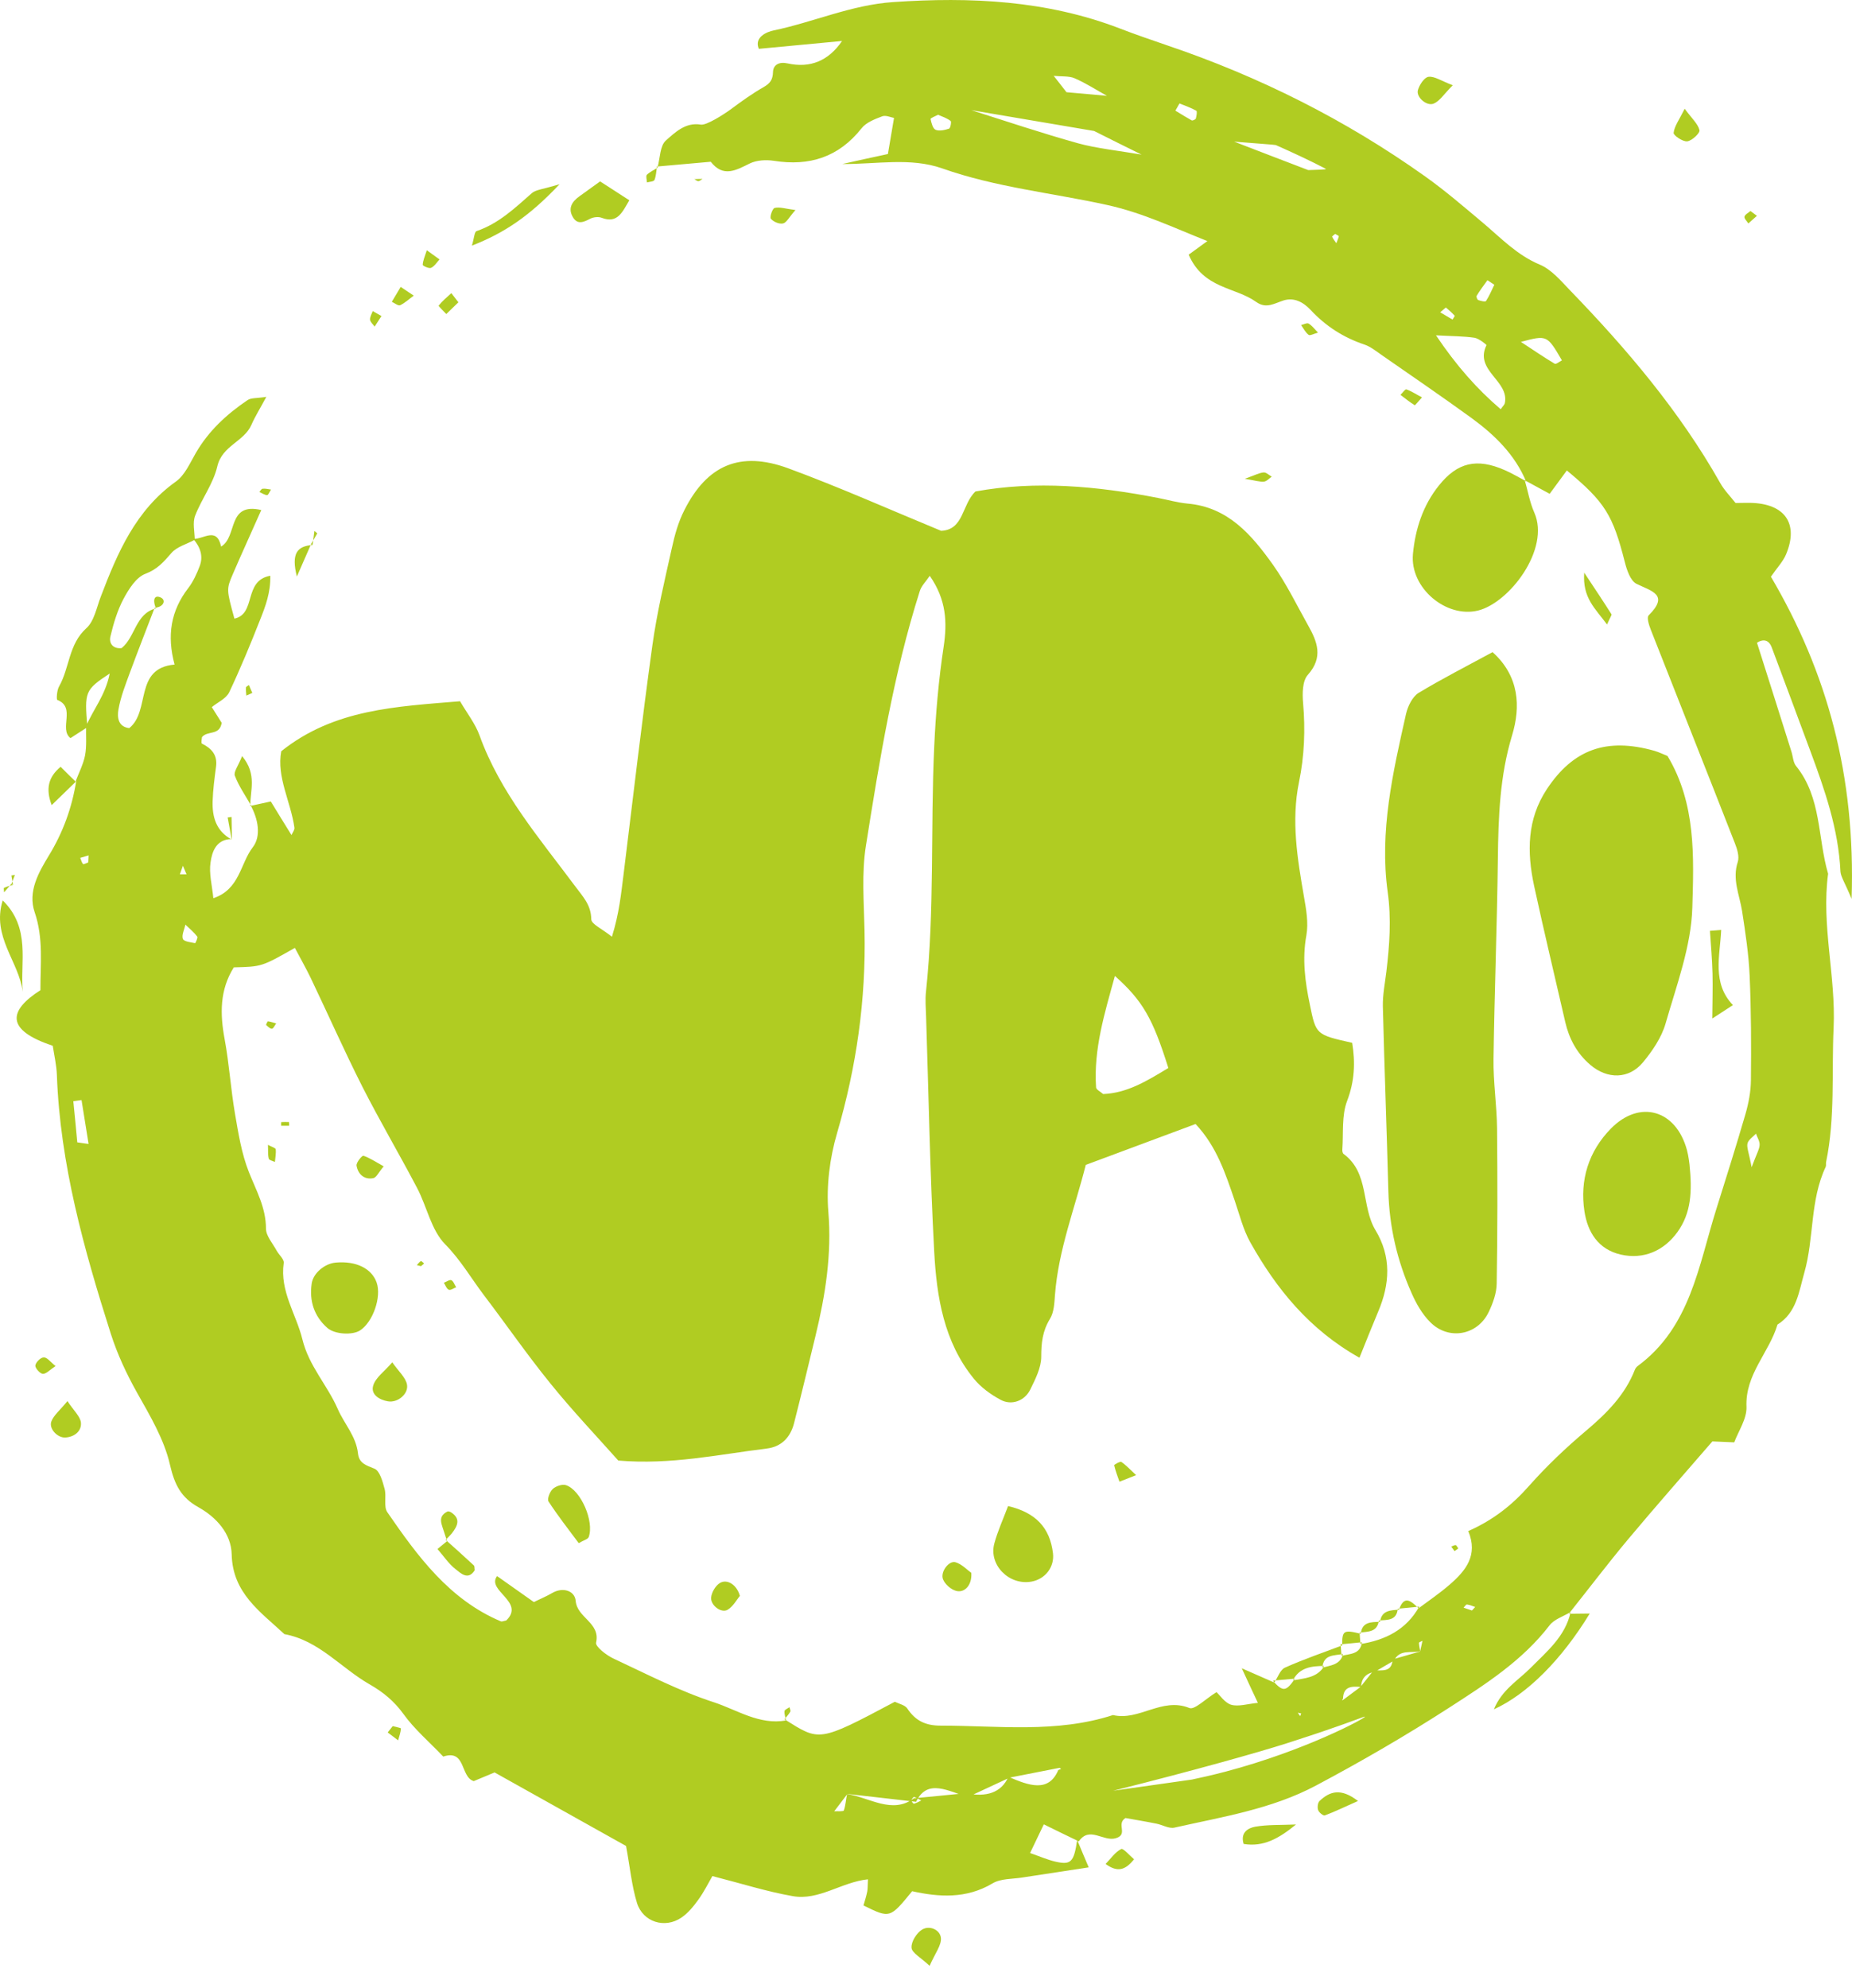<svg width="41" height="44" viewBox="0 0 41 44" fill="none" xmlns="http://www.w3.org/2000/svg">
<path d="M23.847 40.725C23.925 40.915 24.005 41.102 24.102 41.331C23.561 41.414 23.093 41.484 22.624 41.557C22.406 41.591 22.154 41.578 21.974 41.685C21.392 42.033 20.78 41.989 20.193 41.859C19.701 42.462 19.701 42.462 19.116 42.174C19.145 42.075 19.178 41.971 19.199 41.867C19.212 41.802 19.207 41.734 19.215 41.596C18.635 41.654 18.128 42.072 17.55 41.968C16.973 41.867 16.408 41.687 15.771 41.524C15.678 41.685 15.584 41.875 15.462 42.044C15.355 42.192 15.236 42.34 15.087 42.442C14.72 42.694 14.232 42.543 14.101 42.117C13.985 41.737 13.948 41.334 13.86 40.858C12.954 40.353 11.966 39.799 10.949 39.23C10.812 39.287 10.653 39.355 10.489 39.422C10.187 39.336 10.32 38.709 9.813 38.879C9.514 38.564 9.176 38.278 8.926 37.929C8.72 37.646 8.473 37.446 8.185 37.282C7.55 36.92 7.064 36.309 6.296 36.169C5.766 35.674 5.147 35.263 5.129 34.4C5.118 33.945 4.791 33.583 4.393 33.36C4.005 33.144 3.865 32.86 3.763 32.421C3.636 31.861 3.321 31.334 3.032 30.821C2.798 30.402 2.601 29.981 2.452 29.518C1.857 27.648 1.331 25.768 1.259 23.791C1.251 23.573 1.199 23.354 1.168 23.146C0.117 22.798 0.185 22.371 0.895 21.916C0.892 21.349 0.967 20.772 0.767 20.189C0.611 19.736 0.856 19.307 1.082 18.936C1.397 18.421 1.594 17.874 1.688 17.284L1.672 17.299C1.745 17.107 1.844 16.917 1.883 16.72C1.922 16.512 1.901 16.29 1.906 16.075C2.057 15.71 2.333 15.393 2.429 14.907C1.88 15.271 1.867 15.307 1.935 16.095C1.82 16.168 1.706 16.244 1.56 16.337C1.298 16.132 1.688 15.656 1.269 15.492C1.246 15.482 1.259 15.276 1.308 15.193C1.542 14.782 1.516 14.262 1.911 13.905C2.086 13.749 2.138 13.448 2.231 13.206C2.601 12.236 3.001 11.294 3.896 10.657C4.091 10.517 4.205 10.251 4.333 10.03C4.616 9.539 5.019 9.167 5.482 8.855C5.558 8.803 5.68 8.818 5.896 8.784C5.755 9.047 5.646 9.219 5.566 9.403C5.402 9.778 4.918 9.861 4.811 10.322C4.723 10.704 4.463 11.042 4.32 11.414C4.26 11.57 4.309 11.765 4.312 11.947C4.138 12.043 3.917 12.098 3.794 12.241C3.625 12.436 3.485 12.6 3.217 12.701C3.012 12.779 2.848 13.042 2.733 13.258C2.598 13.513 2.512 13.802 2.445 14.085C2.408 14.231 2.494 14.366 2.692 14.345C2.999 14.098 2.996 13.583 3.451 13.466L3.425 13.448C3.243 13.924 3.056 14.4 2.879 14.878C2.78 15.149 2.671 15.422 2.622 15.705C2.595 15.859 2.603 16.085 2.861 16.116C3.339 15.734 2.96 14.79 3.865 14.709C3.69 14.064 3.784 13.515 4.166 13.019C4.276 12.876 4.354 12.704 4.419 12.535C4.507 12.309 4.432 12.103 4.276 11.926C4.505 11.942 4.798 11.648 4.895 12.098C5.264 11.877 5.022 11.112 5.784 11.289C5.566 11.783 5.355 12.241 5.157 12.701C5.009 13.045 5.014 13.047 5.189 13.692C5.68 13.588 5.381 12.852 5.984 12.743C5.992 13.115 5.878 13.416 5.761 13.71C5.547 14.254 5.324 14.795 5.074 15.323C5.006 15.463 4.819 15.544 4.689 15.651C4.77 15.781 4.845 15.9 4.908 15.999C4.861 16.29 4.593 16.163 4.471 16.316C4.471 16.343 4.447 16.447 4.471 16.459C4.687 16.566 4.817 16.712 4.783 16.969C4.749 17.224 4.715 17.479 4.707 17.736C4.697 18.082 4.785 18.392 5.121 18.577L5.126 18.571C4.788 18.577 4.694 18.847 4.661 19.089C4.624 19.331 4.694 19.588 4.723 19.88C5.308 19.687 5.319 19.112 5.594 18.756C5.789 18.506 5.714 18.124 5.545 17.817L5.534 17.84C5.677 17.809 5.818 17.778 5.995 17.739C6.151 17.994 6.299 18.236 6.453 18.483C6.479 18.423 6.525 18.369 6.518 18.319C6.437 17.742 6.12 17.201 6.226 16.628C7.397 15.692 8.77 15.64 10.185 15.521C10.335 15.781 10.52 16.012 10.616 16.277C11.074 17.547 11.943 18.553 12.728 19.609C12.905 19.848 13.085 20.025 13.09 20.348C13.092 20.454 13.326 20.556 13.547 20.733C13.711 20.207 13.75 19.776 13.805 19.349C14.013 17.666 14.208 15.981 14.44 14.301C14.541 13.57 14.713 12.85 14.874 12.129C14.936 11.843 15.017 11.552 15.15 11.292C15.654 10.293 16.382 9.976 17.444 10.363C18.583 10.782 19.696 11.279 20.835 11.749C21.342 11.726 21.29 11.167 21.595 10.878C22.931 10.634 24.286 10.758 25.636 11.021C25.855 11.063 26.068 11.125 26.289 11.146C27.191 11.224 27.712 11.843 28.182 12.501C28.479 12.92 28.705 13.388 28.957 13.838C29.163 14.202 29.301 14.548 28.952 14.938C28.832 15.073 28.83 15.351 28.848 15.56C28.9 16.15 28.877 16.733 28.757 17.313C28.583 18.166 28.721 19 28.866 19.838C28.916 20.121 28.97 20.426 28.921 20.701C28.825 21.229 28.892 21.731 28.999 22.241C29.134 22.902 29.134 22.902 29.935 23.081C30.006 23.515 29.99 23.929 29.823 24.366C29.699 24.691 29.743 25.081 29.717 25.44C29.714 25.474 29.722 25.526 29.745 25.541C30.318 25.963 30.133 26.699 30.45 27.227C30.807 27.817 30.77 28.421 30.51 29.032C30.37 29.365 30.237 29.7 30.096 30.051C28.989 29.43 28.258 28.53 27.678 27.495C27.519 27.209 27.439 26.878 27.332 26.566C27.129 25.976 26.939 25.38 26.468 24.878C25.665 25.177 24.877 25.471 24.037 25.783C23.795 26.741 23.431 27.664 23.355 28.663C23.342 28.842 23.334 29.047 23.243 29.193C23.079 29.461 23.051 29.724 23.051 30.03C23.051 30.272 22.921 30.525 22.809 30.754C22.687 31.006 22.395 31.115 22.151 30.982C21.933 30.865 21.714 30.707 21.558 30.514C20.895 29.7 20.736 28.704 20.682 27.708C20.588 25.973 20.559 24.236 20.502 22.501C20.497 22.317 20.479 22.129 20.5 21.947C20.692 20.142 20.598 18.329 20.682 16.524C20.715 15.786 20.78 15.047 20.89 14.319C20.973 13.773 20.95 13.271 20.583 12.745C20.502 12.868 20.398 12.964 20.362 13.084C19.779 14.92 19.472 16.818 19.171 18.712C19.072 19.326 19.126 19.965 19.139 20.595C19.173 22.122 18.962 23.607 18.533 25.073C18.369 25.63 18.291 26.246 18.338 26.821C18.416 27.763 18.273 28.663 18.055 29.562C17.899 30.207 17.743 30.855 17.579 31.5C17.498 31.815 17.3 32.023 16.97 32.062C15.909 32.192 14.856 32.426 13.688 32.327C13.204 31.784 12.671 31.222 12.185 30.621C11.672 29.989 11.209 29.318 10.718 28.673C10.432 28.296 10.198 27.887 9.854 27.539C9.545 27.224 9.451 26.707 9.235 26.296C8.84 25.544 8.408 24.811 8.023 24.054C7.623 23.263 7.264 22.452 6.882 21.653C6.772 21.424 6.645 21.203 6.528 20.98C5.795 21.396 5.795 21.396 5.176 21.411C4.863 21.911 4.869 22.441 4.973 23C5.074 23.544 5.108 24.101 5.202 24.649C5.277 25.084 5.347 25.529 5.508 25.937C5.67 26.348 5.888 26.725 5.888 27.193C5.888 27.354 6.036 27.518 6.122 27.677C6.174 27.773 6.294 27.872 6.281 27.955C6.192 28.582 6.557 29.084 6.694 29.643C6.84 30.239 7.246 30.655 7.477 31.185C7.618 31.51 7.883 31.786 7.925 32.168C7.948 32.389 8.104 32.431 8.289 32.507C8.408 32.553 8.471 32.793 8.515 32.956C8.559 33.123 8.489 33.347 8.575 33.471C9.246 34.444 9.943 35.401 11.085 35.885C11.113 35.898 11.157 35.875 11.207 35.867C11.636 35.453 10.762 35.209 11.004 34.884C11.259 35.066 11.524 35.25 11.818 35.459C11.966 35.386 12.096 35.334 12.216 35.263C12.466 35.115 12.726 35.214 12.744 35.43C12.775 35.812 13.298 35.914 13.196 36.358C13.178 36.444 13.425 36.637 13.581 36.709C14.317 37.053 15.043 37.43 15.81 37.679C16.323 37.849 16.812 38.184 17.399 38.08L17.368 38.054C18.146 38.54 18.107 38.572 19.81 37.666C19.899 37.711 20.034 37.737 20.086 37.815C20.265 38.085 20.489 38.194 20.819 38.194C22.099 38.194 23.386 38.366 24.64 37.96C25.215 38.098 25.722 37.557 26.331 37.804C26.445 37.851 26.682 37.607 26.931 37.453C27.009 37.523 27.116 37.69 27.256 37.732C27.418 37.778 27.613 37.713 27.847 37.69C27.727 37.435 27.634 37.237 27.491 36.925C27.818 37.068 28.013 37.154 28.208 37.24L28.182 37.206C28.403 37.448 28.468 37.443 28.663 37.162L28.622 37.193C28.877 37.144 29.152 37.141 29.314 36.881L29.272 36.912C29.454 36.86 29.667 36.852 29.732 36.616L29.696 36.652C29.878 36.6 30.112 36.624 30.151 36.353L30.115 36.389C30.669 36.301 31.132 36.072 31.418 35.562L31.402 35.599C31.636 35.425 31.878 35.261 32.099 35.068C32.445 34.767 32.729 34.426 32.505 33.888C33.069 33.638 33.485 33.302 33.852 32.886C34.24 32.449 34.666 32.044 35.114 31.666C35.566 31.284 35.974 30.878 36.193 30.317C36.206 30.283 36.232 30.252 36.261 30.231C37.423 29.37 37.602 28.017 37.993 26.772C38.214 26.07 38.435 25.367 38.64 24.663C38.71 24.421 38.76 24.163 38.762 23.913C38.77 23.141 38.768 22.369 38.734 21.596C38.713 21.117 38.64 20.642 38.567 20.166C38.51 19.807 38.344 19.463 38.471 19.078C38.51 18.959 38.458 18.79 38.406 18.66C37.79 17.084 37.163 15.51 36.544 13.934C36.505 13.835 36.453 13.669 36.497 13.622C36.958 13.162 36.57 13.089 36.229 12.922C36.097 12.857 36.016 12.621 35.972 12.446C35.706 11.401 35.535 11.115 34.687 10.413C34.559 10.587 34.432 10.758 34.307 10.93C34.12 10.829 33.933 10.727 33.743 10.623L33.785 10.657C33.535 10.059 33.087 9.625 32.578 9.253C31.922 8.777 31.251 8.319 30.585 7.856C30.466 7.773 30.344 7.674 30.208 7.627C29.74 7.471 29.345 7.216 29.012 6.857C28.851 6.686 28.648 6.579 28.419 6.649C28.213 6.714 28.032 6.842 27.81 6.683C27.348 6.35 26.645 6.397 26.315 5.637C26.403 5.572 26.546 5.468 26.729 5.336C25.964 5.032 25.282 4.706 24.51 4.537C23.295 4.269 22.047 4.147 20.861 3.728C20.154 3.479 19.402 3.637 18.648 3.63C18.988 3.554 19.329 3.479 19.657 3.409C19.706 3.123 19.745 2.883 19.792 2.61C19.719 2.597 19.61 2.545 19.532 2.574C19.368 2.636 19.176 2.709 19.074 2.839C18.567 3.479 17.922 3.684 17.131 3.559C16.96 3.533 16.752 3.544 16.601 3.617C16.291 3.77 16.011 3.934 15.735 3.58C15.334 3.617 14.934 3.65 14.533 3.687L14.557 3.705C14.614 3.502 14.609 3.227 14.741 3.11C14.947 2.93 15.176 2.701 15.516 2.758C15.636 2.779 16.013 2.54 16.18 2.418C16.414 2.243 16.653 2.072 16.908 1.926C17.051 1.843 17.108 1.765 17.113 1.591C17.119 1.435 17.248 1.362 17.433 1.403C17.943 1.515 18.343 1.344 18.642 0.907C18.029 0.964 17.431 1.021 16.799 1.081C16.687 0.816 16.994 0.701 17.121 0.675C18.011 0.49 18.848 0.108 19.774 0.046C21.488 -0.071 23.168 0.007 24.794 0.631C25.137 0.764 25.488 0.883 25.836 1.003C27.881 1.695 29.79 2.652 31.548 3.903C31.998 4.223 32.419 4.587 32.843 4.943C33.236 5.276 33.589 5.648 34.086 5.856C34.344 5.963 34.552 6.212 34.755 6.423C36.016 7.726 37.184 9.102 38.081 10.688C38.169 10.847 38.302 10.98 38.422 11.133C38.544 11.133 38.648 11.128 38.752 11.13C39.514 11.146 39.826 11.588 39.54 12.27C39.472 12.431 39.342 12.566 39.205 12.764C40.453 14.889 41.082 17.164 40.991 19.895C40.84 19.529 40.752 19.409 40.744 19.287C40.7 18.348 40.396 17.479 40.073 16.61C39.79 15.851 39.509 15.089 39.223 14.329C39.158 14.158 39.033 14.134 38.885 14.233C38.874 14.166 38.859 14.101 38.843 14.036C38.859 14.095 38.877 14.153 38.892 14.212C39.15 15.021 39.405 15.83 39.66 16.639C39.694 16.746 39.696 16.873 39.761 16.954C40.328 17.653 40.237 18.543 40.471 19.339C40.318 20.483 40.645 21.609 40.593 22.748C40.547 23.739 40.63 24.735 40.427 25.718C40.419 25.755 40.432 25.796 40.417 25.828C40.066 26.572 40.164 27.404 39.943 28.174C39.824 28.592 39.774 29.053 39.35 29.318C39.166 29.939 38.632 30.418 38.664 31.139C38.674 31.401 38.487 31.672 38.393 31.924C38.175 31.913 38.034 31.908 37.909 31.903C37.28 32.631 36.648 33.347 36.037 34.077C35.59 34.613 35.166 35.172 34.731 35.718L34.762 35.685C34.606 35.778 34.406 35.841 34.305 35.973C33.706 36.754 32.892 37.274 32.091 37.791C31.132 38.41 30.141 38.985 29.132 39.521C28.156 40.041 27.061 40.213 25.998 40.452C25.878 40.478 25.735 40.39 25.602 40.364C25.358 40.314 25.111 40.275 24.916 40.239C24.702 40.374 24.988 40.6 24.702 40.686C24.424 40.769 24.122 40.41 23.883 40.756C23.644 40.642 23.405 40.525 23.108 40.379C22.996 40.613 22.908 40.798 22.804 41.014C23.02 41.089 23.186 41.162 23.363 41.204C23.712 41.284 23.774 41.214 23.847 40.725ZM29.727 37.63C29.857 37.534 29.987 37.435 30.117 37.339C30.214 37.217 30.31 37.097 30.406 36.975C30.585 36.959 30.814 37.029 30.83 36.728C31.033 36.67 31.236 36.613 31.439 36.553C31.457 36.475 31.472 36.397 31.491 36.317C31.462 36.332 31.413 36.348 31.413 36.361C31.415 36.423 31.431 36.486 31.441 36.548C31.241 36.595 30.989 36.496 30.861 36.754C30.721 36.837 30.58 36.917 30.44 37.001C30.247 37.035 30.138 37.139 30.133 37.339C29.93 37.321 29.738 37.318 29.732 37.599C29.662 37.682 29.592 37.76 29.561 37.575C29.615 37.596 29.67 37.612 29.727 37.63ZM25.865 23.638C25.517 22.53 25.295 22.15 24.682 21.601C24.453 22.431 24.208 23.222 24.265 24.067C24.268 24.119 24.364 24.163 24.422 24.215C24.947 24.194 25.379 23.934 25.865 23.638ZM33.223 9.058C33.272 8.987 33.306 8.959 33.314 8.925C33.42 8.426 32.632 8.204 32.908 7.64C32.913 7.63 32.742 7.492 32.643 7.476C32.401 7.44 32.151 7.442 31.79 7.422C32.247 8.1 32.697 8.608 33.223 9.058ZM33.67 7.567C33.956 7.755 34.185 7.911 34.419 8.051C34.448 8.067 34.526 8.004 34.578 7.976C34.25 7.414 34.25 7.414 33.67 7.567ZM38.778 25.835C38.892 25.529 38.95 25.438 38.955 25.341C38.96 25.261 38.903 25.175 38.874 25.092C38.809 25.162 38.71 25.224 38.687 25.305C38.664 25.396 38.716 25.503 38.778 25.835ZM20.767 2.54C20.708 2.571 20.596 2.615 20.601 2.634C20.619 2.719 20.65 2.847 20.713 2.873C20.796 2.907 20.918 2.878 21.012 2.847C21.041 2.836 21.067 2.693 21.046 2.678C20.965 2.615 20.864 2.582 20.767 2.54ZM33.082 6.303C33.03 6.269 32.981 6.236 32.929 6.202C32.848 6.316 32.762 6.428 32.69 6.548C32.679 6.566 32.703 6.634 32.726 6.641C32.781 6.662 32.882 6.686 32.898 6.662C32.97 6.55 33.023 6.423 33.082 6.303ZM1.711 25.284C1.794 25.297 1.878 25.308 1.961 25.32C1.909 24.995 1.857 24.67 1.805 24.348C1.745 24.356 1.685 24.366 1.623 24.374C1.654 24.675 1.683 24.98 1.711 25.284ZM4.104 20.465C4.081 20.577 4.018 20.696 4.049 20.782C4.073 20.842 4.224 20.855 4.32 20.876C4.325 20.878 4.385 20.753 4.367 20.73C4.294 20.634 4.2 20.556 4.104 20.465ZM24.221 2.899C23.316 2.745 22.409 2.592 21.503 2.438C22.286 2.686 23.038 2.94 23.868 3.172C24.258 3.281 24.799 3.341 25.272 3.422C24.924 3.25 24.572 3.076 24.221 2.899ZM31.883 6.912C31.982 6.969 32.068 7.021 32.156 7.073C32.172 7.045 32.211 6.995 32.203 6.987C32.143 6.922 32.078 6.862 32.011 6.808C32.005 6.805 31.961 6.849 31.883 6.912ZM32.586 35.646C32.609 35.62 32.635 35.594 32.658 35.568C32.599 35.547 32.539 35.521 32.476 35.513C32.453 35.511 32.427 35.557 32.401 35.583C32.463 35.604 32.523 35.625 32.586 35.646ZM1.953 19.089C1.956 19.037 1.958 18.985 1.961 18.933C1.898 18.951 1.839 18.969 1.776 18.988C1.797 19.034 1.807 19.089 1.839 19.125C1.849 19.136 1.914 19.102 1.953 19.089ZM28.806 37.924C28.78 37.919 28.755 37.914 28.731 37.908C28.749 37.934 28.767 37.958 28.783 37.984C28.791 37.966 28.799 37.945 28.806 37.924ZM20.395 39.851C20.343 39.823 20.294 39.791 20.237 39.773C20.224 39.771 20.18 39.82 20.177 39.846C20.177 39.872 20.219 39.924 20.232 39.922C20.289 39.908 20.341 39.877 20.395 39.851ZM29.558 5.177C29.535 5.198 29.485 5.232 29.491 5.24C29.514 5.289 29.55 5.336 29.584 5.383C29.602 5.331 29.628 5.281 29.639 5.229C29.636 5.216 29.584 5.195 29.558 5.177ZM3.982 19.352H4.13L4.049 19.162L3.982 19.352ZM23.61 2.041C23.909 2.067 24.206 2.095 24.505 2.121C24.268 1.989 24.044 1.843 23.787 1.731C23.667 1.679 23.483 1.695 23.327 1.679C23.423 1.799 23.517 1.921 23.61 2.041ZM26.112 2.29C26.081 2.342 26.052 2.397 26.021 2.449C26.141 2.522 26.26 2.597 26.383 2.665C26.401 2.675 26.468 2.644 26.474 2.623C26.489 2.566 26.507 2.464 26.484 2.451C26.367 2.384 26.237 2.342 26.112 2.29ZM27.322 3.135C27.912 3.362 28.437 3.565 28.963 3.765C29.1 3.757 29.389 3.757 29.35 3.736C29.022 3.565 28.645 3.388 28.245 3.211C28.211 3.201 27.883 3.182 27.322 3.135ZM23.457 39.128C23.087 39.201 22.721 39.271 22.354 39.344C22.047 39.487 21.738 39.63 21.431 39.773C21.007 39.656 20.531 39.349 20.281 39.88C19.774 39.823 19.267 39.763 18.76 39.706C18.663 39.833 18.567 39.963 18.468 40.09C18.541 40.085 18.671 40.098 18.681 40.072C18.721 39.958 18.726 39.83 18.754 39.708C19.248 39.784 19.756 40.163 20.232 39.802C20.614 39.765 20.996 39.729 21.376 39.69C21.839 39.784 22.167 39.68 22.325 39.326C22.778 39.523 23.215 39.682 23.428 39.178C23.646 39.084 23.862 38.998 23.805 39.36C23.686 39.282 23.571 39.204 23.457 39.128ZM26.385 39.388C26.57 39.349 26.83 39.292 27.137 39.211C28.905 38.743 30.229 38.028 30.216 37.997C30.211 37.984 30.006 38.078 29.249 38.335C29.249 38.335 28.892 38.455 28.487 38.585C27.875 38.78 26.492 39.172 24.645 39.635C25.225 39.552 25.805 39.471 26.385 39.388Z" fill="#B0CC22"/>
<path d="M33.043 14.434C33.636 14.967 33.667 15.643 33.475 16.275C33.202 17.177 33.171 18.082 33.16 19.008C33.142 20.483 33.085 21.958 33.064 23.432C33.056 23.947 33.137 24.465 33.142 24.98C33.153 26.122 33.153 27.266 33.134 28.408C33.132 28.621 33.051 28.845 32.957 29.04C32.71 29.557 32.068 29.674 31.662 29.263C31.485 29.087 31.35 28.85 31.249 28.618C30.931 27.903 30.757 27.154 30.736 26.369C30.7 25.003 30.648 23.638 30.614 22.272C30.609 22.017 30.661 21.76 30.692 21.505C30.762 20.92 30.804 20.34 30.721 19.742C30.536 18.402 30.835 17.099 31.127 15.802C31.166 15.632 31.267 15.424 31.402 15.338C31.927 15.021 32.479 14.74 33.043 14.434Z" fill="#B0CC22"/>
<path d="M36.916 16.733C37.55 17.788 37.498 18.967 37.465 20.09C37.439 20.951 37.114 21.812 36.872 22.657C36.783 22.964 36.583 23.258 36.377 23.508C36.063 23.89 35.584 23.893 35.202 23.565C34.911 23.315 34.739 22.995 34.653 22.626C34.422 21.619 34.18 20.613 33.961 19.601C33.803 18.86 33.803 18.134 34.245 17.466C34.827 16.587 35.563 16.319 36.625 16.618C36.731 16.649 36.83 16.699 36.916 16.733Z" fill="#B0CC22"/>
<path d="M33.753 10.621C33.824 10.863 33.865 11.117 33.967 11.346C34.323 12.155 33.415 13.341 32.723 13.513C32.016 13.687 31.21 13.013 31.28 12.262C31.332 11.71 31.501 11.185 31.857 10.743C32.266 10.233 32.695 10.134 33.311 10.405C33.478 10.478 33.634 10.571 33.795 10.657C33.795 10.655 33.753 10.621 33.753 10.621Z" fill="#B0CC22"/>
<path d="M37.402 25.77C37.465 26.376 37.439 26.847 37.137 27.268C36.835 27.687 36.385 27.882 35.881 27.768C35.379 27.653 35.147 27.268 35.077 26.813C34.971 26.119 35.168 25.484 35.662 24.98C36.3 24.33 37.103 24.564 37.345 25.451C37.384 25.594 37.397 25.742 37.402 25.77Z" fill="#B0CC22"/>
<path d="M7.436 27.945C7.883 27.906 8.229 28.075 8.338 28.387C8.45 28.704 8.257 29.263 7.969 29.448C7.802 29.555 7.41 29.536 7.246 29.391C6.952 29.131 6.845 28.793 6.9 28.41C6.934 28.176 7.191 27.965 7.436 27.945Z" fill="#B0CC22"/>
<path d="M22.317 33.334C22.929 33.479 23.243 33.812 23.311 34.379C23.347 34.683 23.142 34.949 22.838 35.006C22.341 35.097 21.883 34.639 22.013 34.161C22.086 33.89 22.206 33.63 22.317 33.334Z" fill="#B0CC22"/>
<path d="M34.739 35.718C34.877 35.716 35.017 35.716 35.194 35.713C34.57 36.736 33.808 37.5 33.072 37.833C33.251 37.396 33.613 37.191 33.886 36.915C34.247 36.551 34.651 36.221 34.77 35.685L34.739 35.718Z" fill="#B0CC22"/>
<path d="M13.285 4.015C13.516 4.163 13.724 4.298 13.932 4.433C13.774 4.701 13.67 4.953 13.321 4.821C13.248 4.792 13.137 4.805 13.064 4.842C12.923 4.917 12.786 4.977 12.687 4.813C12.567 4.618 12.658 4.465 12.827 4.345C12.973 4.241 13.118 4.134 13.285 4.015Z" fill="#B0CC22"/>
<path d="M12.812 34.155C12.588 33.854 12.351 33.552 12.143 33.232C12.109 33.18 12.172 33.016 12.237 32.956C12.304 32.894 12.447 32.845 12.528 32.871C12.858 32.977 13.16 33.677 13.033 34.02C13.014 34.07 12.921 34.09 12.812 34.155Z" fill="#B0CC22"/>
<path d="M12.388 4.077C11.722 4.782 11.176 5.151 10.447 5.437C10.497 5.271 10.502 5.13 10.551 5.115C11.04 4.948 11.399 4.605 11.774 4.275C11.862 4.197 12.018 4.191 12.388 4.077Z" fill="#B0CC22"/>
<path d="M38.104 20.582C38.078 21.157 37.896 21.757 38.364 22.246C38.182 22.363 38.063 22.441 37.907 22.543C37.909 22.184 37.92 21.864 37.912 21.547C37.904 21.232 37.876 20.917 37.855 20.603C37.938 20.597 38.021 20.59 38.104 20.582Z" fill="#B0CC22"/>
<path d="M0.504 21.952C0.419 21.281 -0.19 20.73 0.06 19.929C0.687 20.543 0.442 21.294 0.504 21.952Z" fill="#B0CC22"/>
<path d="M8.684 30.153C8.832 30.363 8.978 30.488 9.009 30.639C9.053 30.847 8.806 31.055 8.588 31.016C8.401 30.985 8.2 30.865 8.263 30.665C8.315 30.491 8.505 30.361 8.684 30.153Z" fill="#B0CC22"/>
<path d="M20.58 43.511C20.385 43.326 20.187 43.224 20.18 43.11C20.169 42.977 20.294 42.78 20.416 42.707C20.583 42.608 20.814 42.715 20.83 42.894C20.845 43.055 20.7 43.235 20.58 43.511Z" fill="#B0CC22"/>
<path d="M35.577 13.822C35.311 13.463 35.03 13.232 35.072 12.675C35.329 13.063 35.506 13.328 35.675 13.596C35.686 13.609 35.652 13.653 35.577 13.822Z" fill="#B0CC22"/>
<path d="M28.692 40.382C28.31 40.694 27.972 40.884 27.532 40.813C27.454 40.559 27.631 40.46 27.79 40.431C28.06 40.384 28.338 40.397 28.692 40.382Z" fill="#B0CC22"/>
<path d="M16.38 35.323C16.312 35.401 16.232 35.557 16.107 35.63C15.969 35.711 15.73 35.534 15.743 35.36C15.753 35.245 15.841 35.094 15.938 35.037C16.094 34.944 16.31 35.068 16.38 35.323Z" fill="#B0CC22"/>
<path d="M32.162 1.887C31.964 2.085 31.873 2.238 31.74 2.293C31.587 2.358 31.35 2.152 31.389 1.999C31.42 1.882 31.532 1.71 31.626 1.7C31.758 1.684 31.907 1.791 32.162 1.887Z" fill="#B0CC22"/>
<path d="M28.213 37.237C28.289 37.126 28.341 36.956 28.448 36.91C28.861 36.725 29.29 36.579 29.714 36.418L29.678 36.392C29.686 36.475 29.691 36.561 29.699 36.644L29.735 36.608C29.543 36.647 29.303 36.611 29.275 36.904L29.316 36.873C29.041 36.876 28.775 36.902 28.625 37.185L28.666 37.154C28.505 37.17 28.346 37.183 28.185 37.198C28.188 37.206 28.213 37.237 28.213 37.237Z" fill="#B0CC22"/>
<path d="M9.867 34.083C10.075 34.27 10.284 34.455 10.489 34.647C10.51 34.665 10.502 34.712 10.51 34.754C10.364 34.988 10.198 34.819 10.088 34.733C9.932 34.613 9.818 34.436 9.685 34.285C9.756 34.226 9.828 34.169 9.899 34.109C9.899 34.111 9.867 34.083 9.867 34.083Z" fill="#B0CC22"/>
<path d="M21.503 34.813C21.522 35.087 21.353 35.263 21.165 35.211C21.051 35.18 20.921 35.066 20.877 34.956C20.812 34.798 21.002 34.538 21.15 34.577C21.295 34.618 21.418 34.754 21.503 34.813Z" fill="#B0CC22"/>
<path d="M1.696 17.284C1.527 17.448 1.36 17.612 1.144 17.82C1.009 17.463 1.066 17.201 1.342 16.972C1.464 17.094 1.571 17.201 1.677 17.302C1.68 17.297 1.696 17.284 1.696 17.284Z" fill="#B0CC22"/>
<path d="M1.493 31.011C1.633 31.224 1.779 31.352 1.792 31.49C1.807 31.677 1.649 31.804 1.449 31.817C1.277 31.83 1.079 31.625 1.136 31.464C1.188 31.323 1.329 31.214 1.493 31.011Z" fill="#B0CC22"/>
<path d="M37.296 2.407C37.454 2.623 37.59 2.74 37.623 2.881C37.639 2.943 37.459 3.115 37.353 3.128C37.254 3.141 37.043 2.995 37.051 2.94C37.069 2.79 37.176 2.649 37.296 2.407Z" fill="#B0CC22"/>
<path d="M5.553 17.82C5.43 17.604 5.285 17.398 5.199 17.169C5.168 17.084 5.277 16.946 5.36 16.735C5.698 17.143 5.534 17.502 5.542 17.838C5.542 17.843 5.553 17.82 5.553 17.82Z" fill="#B0CC22"/>
<path d="M8.494 25.815C8.385 25.945 8.333 26.064 8.263 26.077C8.06 26.116 7.925 25.986 7.893 25.799C7.883 25.731 8.018 25.57 8.044 25.581C8.185 25.627 8.315 25.716 8.494 25.815Z" fill="#B0CC22"/>
<path d="M30.063 39.862C29.758 39.997 29.548 40.101 29.329 40.181C29.296 40.194 29.199 40.117 29.181 40.062C29.16 40.005 29.173 39.901 29.212 39.862C29.439 39.648 29.683 39.568 30.063 39.862Z" fill="#B0CC22"/>
<path d="M24.476 41.256C24.593 41.136 24.687 40.993 24.822 40.925C24.866 40.902 25.009 41.071 25.106 41.152C24.918 41.386 24.747 41.453 24.476 41.256Z" fill="#B0CC22"/>
<path d="M17.61 4.649C17.467 4.81 17.412 4.93 17.334 4.946C17.251 4.964 17.121 4.909 17.066 4.842C17.035 4.803 17.103 4.61 17.15 4.602C17.264 4.576 17.392 4.621 17.61 4.649Z" fill="#B0CC22"/>
<path d="M25.152 32.65C24.965 32.725 24.874 32.761 24.783 32.795C24.741 32.676 24.695 32.556 24.666 32.431C24.663 32.418 24.799 32.34 24.825 32.358C24.926 32.426 25.009 32.517 25.152 32.65Z" fill="#B0CC22"/>
<path d="M10.099 28.491C10.044 28.512 9.974 28.564 9.935 28.546C9.886 28.525 9.862 28.447 9.826 28.392C9.883 28.371 9.951 28.319 9.992 28.335C10.039 28.356 10.062 28.436 10.099 28.491Z" fill="#B0CC22"/>
<path d="M8.445 6.995C8.393 7.076 8.343 7.154 8.294 7.229C8.257 7.177 8.198 7.13 8.192 7.076C8.187 7.016 8.229 6.948 8.252 6.886C8.304 6.914 8.359 6.946 8.445 6.995Z" fill="#B0CC22"/>
<path d="M8.871 6.35C9.007 6.441 9.082 6.493 9.16 6.543C9.061 6.615 8.968 6.704 8.858 6.756C8.817 6.774 8.736 6.709 8.674 6.68C8.736 6.579 8.796 6.478 8.871 6.35Z" fill="#B0CC22"/>
<path d="M9.449 5.539C9.571 5.627 9.649 5.684 9.73 5.742C9.67 5.807 9.618 5.895 9.542 5.929C9.498 5.95 9.355 5.882 9.358 5.861C9.363 5.768 9.404 5.677 9.449 5.539Z" fill="#B0CC22"/>
<path d="M27.558 10.597C27.784 10.517 27.878 10.465 27.974 10.457C28.032 10.452 28.094 10.517 28.154 10.55C28.096 10.589 28.042 10.655 27.98 10.66C27.888 10.668 27.792 10.636 27.558 10.597Z" fill="#B0CC22"/>
<path d="M6.889 12.038C6.806 12.231 6.72 12.42 6.572 12.761C6.445 12.251 6.575 12.088 6.921 12.062L6.889 12.038Z" fill="#B0CC22"/>
<path d="M10.148 6.691C10.062 6.774 9.971 6.862 9.88 6.951C9.821 6.886 9.701 6.774 9.711 6.764C9.792 6.662 9.896 6.576 9.992 6.488C10.031 6.54 10.07 6.592 10.148 6.691Z" fill="#B0CC22"/>
<path d="M31.48 8.795C31.397 8.886 31.329 8.974 31.319 8.969C31.21 8.902 31.108 8.818 31.004 8.74C31.048 8.696 31.111 8.608 31.134 8.618C31.251 8.66 31.355 8.73 31.48 8.795Z" fill="#B0CC22"/>
<path d="M1.23 30.236C1.105 30.317 1.025 30.41 0.949 30.408C0.887 30.405 0.775 30.28 0.783 30.223C0.791 30.153 0.9 30.044 0.967 30.044C1.04 30.038 1.113 30.142 1.23 30.236Z" fill="#B0CC22"/>
<path d="M38.752 4.67C38.801 4.706 38.848 4.74 38.895 4.777C38.833 4.834 38.768 4.888 38.705 4.946C38.674 4.896 38.612 4.839 38.619 4.797C38.632 4.745 38.705 4.712 38.752 4.67Z" fill="#B0CC22"/>
<path d="M9.899 34.111C9.875 34.044 9.852 33.976 9.831 33.908C9.784 33.745 9.675 33.57 9.904 33.456C9.925 33.445 9.971 33.461 9.995 33.479C10.203 33.62 10.127 33.776 10.01 33.929C9.966 33.986 9.912 34.033 9.865 34.085C9.867 34.083 9.899 34.111 9.899 34.111Z" fill="#B0CC22"/>
<path d="M8.694 38.205C8.759 38.223 8.876 38.244 8.876 38.257C8.871 38.345 8.837 38.434 8.814 38.52C8.736 38.462 8.658 38.403 8.583 38.345C8.619 38.298 8.658 38.252 8.694 38.205Z" fill="#B0CC22"/>
<path d="M5.129 18.579C5.1 18.418 5.069 18.254 5.04 18.093C5.069 18.09 5.097 18.085 5.126 18.082C5.129 18.246 5.131 18.413 5.134 18.577C5.134 18.574 5.129 18.579 5.129 18.579Z" fill="#B0CC22"/>
<path d="M29.714 36.421C29.712 36.088 29.743 36.067 30.125 36.161L30.099 36.132C30.104 36.215 30.112 36.298 30.117 36.384L30.154 36.348C29.995 36.364 29.837 36.379 29.678 36.395L29.714 36.421Z" fill="#B0CC22"/>
<path d="M5.932 25.339C6.018 25.386 6.099 25.406 6.104 25.438C6.114 25.529 6.094 25.625 6.086 25.718C6.039 25.695 5.958 25.679 5.951 25.646C5.927 25.557 5.938 25.461 5.932 25.339Z" fill="#B0CC22"/>
<path d="M6.401 24.917C6.341 24.917 6.283 24.917 6.224 24.917C6.224 24.889 6.224 24.837 6.224 24.837C6.281 24.831 6.341 24.834 6.398 24.834C6.401 24.86 6.401 24.889 6.401 24.917Z" fill="#B0CC22"/>
<path d="M14.544 3.689C14.528 3.788 14.525 3.895 14.489 3.983C14.473 4.02 14.38 4.022 14.323 4.038C14.32 3.981 14.294 3.898 14.32 3.869C14.39 3.801 14.484 3.76 14.567 3.705C14.57 3.708 14.544 3.689 14.544 3.689Z" fill="#B0CC22"/>
<path d="M29.178 7.362C29.085 7.388 28.999 7.435 28.97 7.411C28.9 7.357 28.858 7.271 28.804 7.195C28.861 7.182 28.934 7.141 28.97 7.162C29.046 7.206 29.103 7.284 29.178 7.362Z" fill="#B0CC22"/>
<path d="M32.284 34.273C32.255 34.293 32.227 34.314 32.201 34.332C32.177 34.298 32.151 34.265 32.128 34.231C32.162 34.221 32.198 34.194 32.229 34.2C32.247 34.205 32.263 34.246 32.284 34.273Z" fill="#B0CC22"/>
<path d="M30.97 35.63C31.09 35.282 31.249 35.451 31.405 35.596L31.42 35.56C31.262 35.575 31.103 35.591 30.944 35.607L30.97 35.63Z" fill="#B0CC22"/>
<path d="M30.552 35.893C30.588 35.641 30.783 35.643 30.97 35.627L30.944 35.604C30.921 35.877 30.708 35.851 30.523 35.867L30.552 35.893Z" fill="#B0CC22"/>
<path d="M0.289 19.588C0.276 19.518 0.265 19.448 0.252 19.378C0.278 19.372 0.304 19.37 0.33 19.365C0.304 19.43 0.281 19.497 0.255 19.562L0.289 19.588Z" fill="#B0CC22"/>
<path d="M9.319 28.025C9.287 28.017 9.259 28.01 9.228 28.002C9.256 27.971 9.282 27.934 9.319 27.911C9.326 27.906 9.365 27.945 9.389 27.965C9.368 27.984 9.345 28.005 9.319 28.025Z" fill="#B0CC22"/>
<path d="M30.125 36.161C30.154 35.888 30.362 35.906 30.554 35.895L30.526 35.869C30.489 36.13 30.284 36.111 30.102 36.135L30.125 36.161Z" fill="#B0CC22"/>
<path d="M17.402 38.08C17.389 38.01 17.36 37.94 17.368 37.872C17.371 37.841 17.438 37.815 17.477 37.786C17.485 37.82 17.509 37.864 17.496 37.885C17.462 37.945 17.412 37.997 17.368 38.051C17.371 38.054 17.402 38.08 17.402 38.08Z" fill="#B0CC22"/>
<path d="M5.586 15.336C5.542 15.357 5.498 15.375 5.454 15.396C5.449 15.336 5.441 15.276 5.446 15.216C5.449 15.195 5.488 15.18 5.511 15.162C5.534 15.222 5.56 15.279 5.586 15.336Z" fill="#B0CC22"/>
<path d="M6.921 12.062C6.934 11.957 6.947 11.856 6.96 11.752C6.98 11.77 7.025 11.801 7.022 11.807C6.98 11.885 6.934 11.96 6.889 12.036C6.889 12.038 6.921 12.062 6.921 12.062Z" fill="#B0CC22"/>
<path d="M6.114 22.652C6.083 22.694 6.052 22.767 6.021 22.769C5.977 22.772 5.93 22.72 5.891 22.686C5.886 22.681 5.922 22.605 5.932 22.605C5.992 22.613 6.049 22.634 6.114 22.652Z" fill="#B0CC22"/>
<path d="M6 10.836C5.969 10.881 5.94 10.959 5.914 10.959C5.857 10.956 5.8 10.915 5.742 10.889C5.766 10.863 5.787 10.818 5.813 10.818C5.87 10.81 5.93 10.826 6 10.836Z" fill="#B0CC22"/>
<path d="M15.553 3.96C15.521 3.978 15.49 4.009 15.459 4.009C15.431 4.009 15.402 3.981 15.371 3.965C15.433 3.963 15.493 3.96 15.553 3.96Z" fill="#B0CC22"/>
<path d="M0.252 19.562C0.198 19.625 0.146 19.687 0.091 19.75C0.088 19.716 0.078 19.661 0.088 19.653C0.148 19.622 0.216 19.607 0.283 19.586C0.289 19.588 0.252 19.562 0.252 19.562Z" fill="#B0CC22"/>
<path d="M3.456 13.469C3.394 13.344 3.381 13.156 3.545 13.219C3.69 13.274 3.623 13.44 3.43 13.45L3.456 13.469Z" fill="#B0CC22"/>
</svg>
